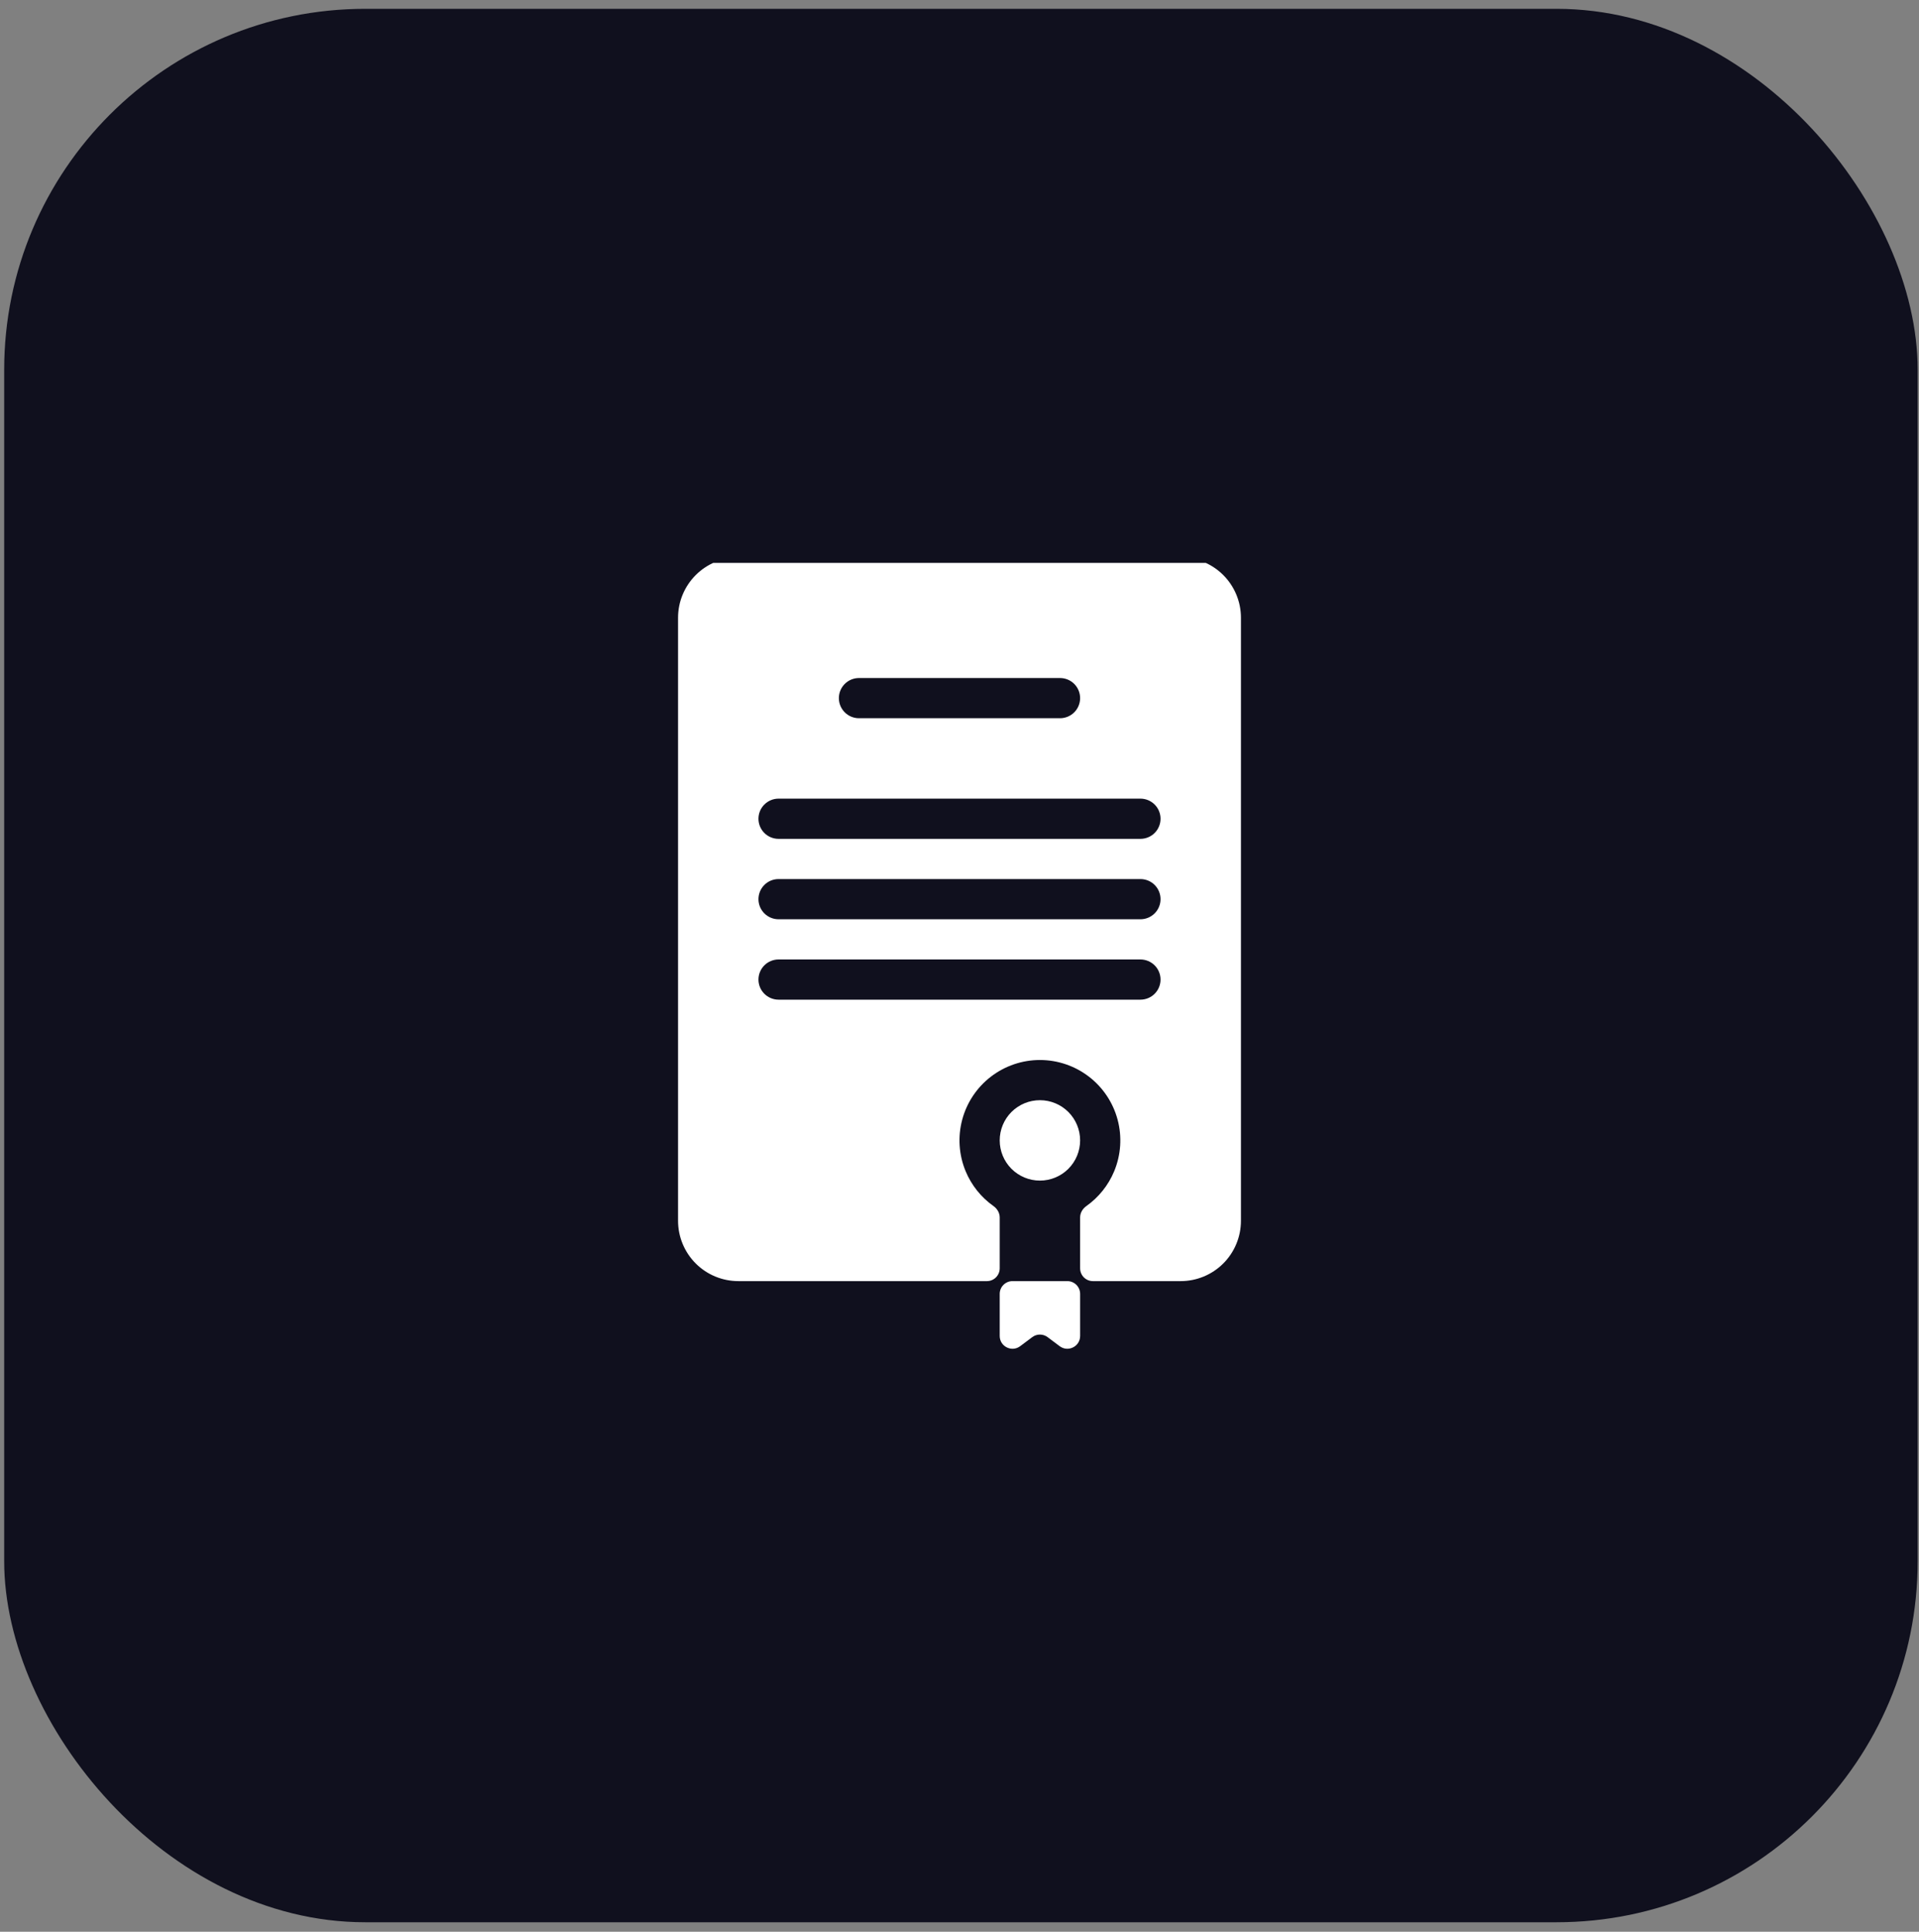 <svg width="150" height="151" viewBox="0 0 150 151" fill="none" xmlns="http://www.w3.org/2000/svg">
<rect x="0" y="0" width="150" height="151" fill="#808080" stroke="none"/>
<rect x="0.327" y="0.69" width="149.568" height="149.568" rx="28.221" fill="#10101E"/>
<g clip-path="url(#clip0_2_457)">
<path fill-rule="evenodd" clip-rule="evenodd" d="M53 48.285V95.428C53 96.678 53.497 97.877 54.381 98.762C55.265 99.646 56.464 100.142 57.714 100.142H77.143C77.695 100.142 78.143 99.695 78.143 99.142V95.165C78.143 94.808 77.948 94.482 77.657 94.276C76.691 93.593 75.934 92.649 75.478 91.549C74.949 90.271 74.856 88.853 75.214 87.517C75.572 86.18 76.361 84.999 77.459 84.157C78.557 83.315 79.902 82.858 81.286 82.858C82.669 82.858 84.014 83.315 85.112 84.157C86.21 84.999 86.999 86.18 87.357 87.517C87.715 88.853 87.622 90.271 87.093 91.549C86.637 92.649 85.88 93.593 84.915 94.276C84.623 94.482 84.428 94.808 84.428 95.165V99.142C84.428 99.695 84.876 100.142 85.428 100.142H92.286C93.536 100.142 94.735 99.646 95.619 98.762C96.503 97.877 97 96.678 97 95.428V48.285C97 47.035 96.503 45.836 95.619 44.952C94.735 44.068 93.536 43.571 92.286 43.571H57.714C56.464 43.571 55.265 44.068 54.381 44.952C53.497 45.836 53 47.035 53 48.285ZM81.286 92.285C82.119 92.285 82.919 91.954 83.508 91.365C84.097 90.775 84.428 89.976 84.428 89.142C84.428 88.309 84.097 87.51 83.508 86.92C82.919 86.331 82.119 86 81.286 86C80.452 86 79.653 86.331 79.063 86.92C78.474 87.51 78.143 88.309 78.143 89.142C78.143 89.976 78.474 90.775 79.063 91.365C79.653 91.954 80.452 92.285 81.286 92.285ZM65.571 54.571C65.571 54.154 65.737 53.755 66.032 53.46C66.326 53.165 66.726 53 67.143 53H82.857C83.274 53 83.674 53.165 83.968 53.46C84.263 53.755 84.428 54.154 84.428 54.571C84.428 54.988 84.263 55.388 83.968 55.682C83.674 55.977 83.274 56.142 82.857 56.142H67.143C66.726 56.142 66.326 55.977 66.032 55.682C65.737 55.388 65.571 54.988 65.571 54.571ZM60.857 62.428C60.44 62.428 60.041 62.594 59.746 62.889C59.451 63.183 59.286 63.583 59.286 64C59.286 64.416 59.451 64.816 59.746 65.111C60.041 65.406 60.44 65.571 60.857 65.571H89.143C89.559 65.571 89.959 65.406 90.254 65.111C90.549 64.816 90.714 64.416 90.714 64C90.714 63.583 90.549 63.183 90.254 62.889C89.959 62.594 89.559 62.428 89.143 62.428H60.857ZM59.286 70.285C59.286 69.869 59.451 69.469 59.746 69.174C60.041 68.879 60.44 68.714 60.857 68.714H89.143C89.559 68.714 89.959 68.879 90.254 69.174C90.549 69.469 90.714 69.869 90.714 70.285C90.714 70.702 90.549 71.102 90.254 71.397C89.959 71.691 89.559 71.857 89.143 71.857H60.857C60.44 71.857 60.041 71.691 59.746 71.397C59.451 71.102 59.286 70.702 59.286 70.285ZM60.857 75C60.44 75 60.041 75.165 59.746 75.46C59.451 75.755 59.286 76.154 59.286 76.571C59.286 76.988 59.451 77.388 59.746 77.682C60.041 77.977 60.44 78.142 60.857 78.142H89.143C89.559 78.142 89.959 77.977 90.254 77.682C90.549 77.388 90.714 76.988 90.714 76.571C90.714 76.154 90.549 75.755 90.254 75.46C89.959 75.165 89.559 75 89.143 75H60.857Z" fill="white"/>
<path d="M79.743 105.228C79.084 105.723 78.143 105.252 78.143 104.428V101.142C78.143 100.59 78.591 100.142 79.143 100.142H83.429C83.981 100.142 84.429 100.59 84.429 101.142V104.428C84.429 105.252 83.488 105.723 82.829 105.228L81.886 104.521C81.53 104.254 81.041 104.254 80.686 104.521L79.743 105.228Z" fill="white"/>
</g>
<defs>
<clipPath id="clip0_2_457">
<rect width="62" height="62" fill="white" transform="translate(44 43.999)"/>
</clipPath>
</defs>
</svg>
